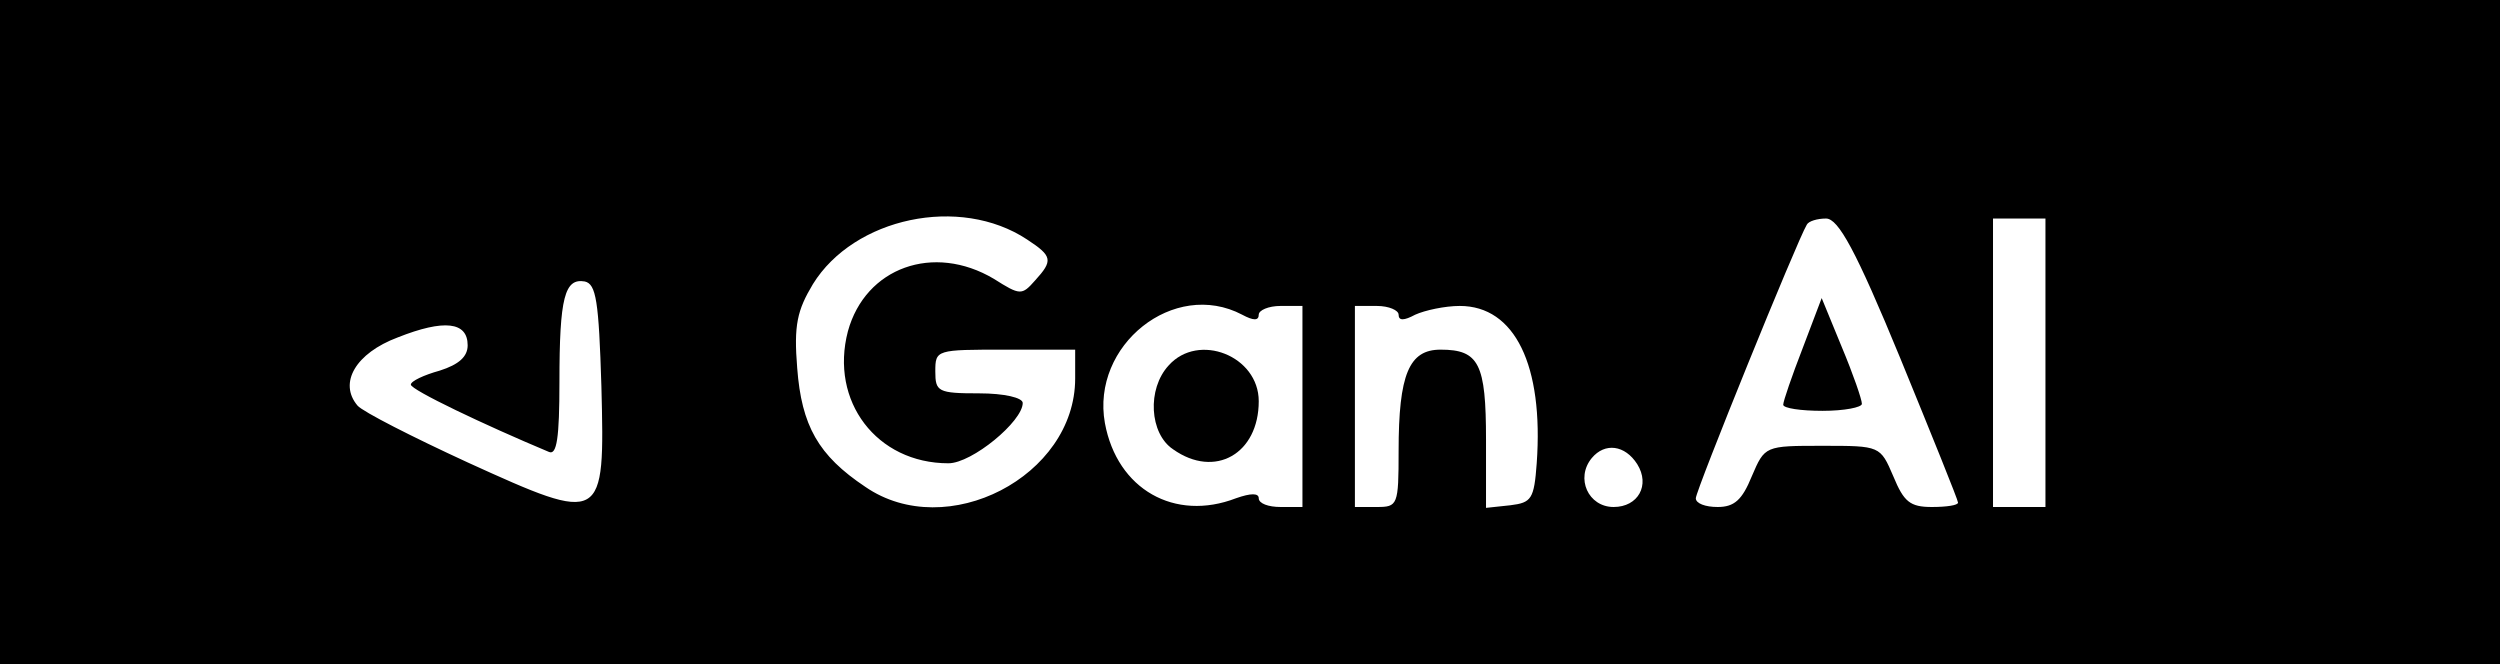 <?xml version="1.0" standalone="no"?>
<!DOCTYPE svg PUBLIC "-//W3C//DTD SVG 20010904//EN"
 "http://www.w3.org/TR/2001/REC-SVG-20010904/DTD/svg10.dtd">
<svg version="1.0" xmlns="http://www.w3.org/2000/svg"
 width="286pt" height="76pt" viewBox="0 0 286 76"
 preserveAspectRatio="xMidYMid meet">

<g transform="translate(0,76) scale(0.1,-0.1)"
fill="#000000" stroke="none">
<path d="M0 380 l0 -380 1430 0 1430 0 0 380 0 380 -1430 0 -1430 0 0 -380z
m1175 106 c29 -19 30 -24 9 -47 -15 -17 -17 -17 -47 2 -69 41 -147 13 -167
-60 -21 -80 33 -151 115 -151 27 0 85 48 85 69 0 6 -21 11 -50 11 -47 0 -50 2
-50 25 0 25 1 25 80 25 l80 0 0 -33 c0 -112 -147 -188 -240 -124 -54 36 -73
70 -78 136 -4 49 0 66 18 96 47 76 168 102 245 51z m999 -136 c36 -88 66 -162
66 -165 0 -3 -13 -5 -30 -5 -25 0 -32 6 -44 35 -15 35 -15 35 -81 35 -66 0
-66 0 -81 -35 -11 -27 -20 -35 -39 -35 -14 0 -25 4 -25 10 0 9 116 295 127
313 2 4 12 7 22 7 14 0 34 -36 85 -160z m166 -5 l0 -165 -30 0 -30 0 0 165 0
165 30 0 30 0 0 -165z m-1652 -27 c4 -157 3 -158 -153 -87 -63 29 -120 58
-126 65 -22 26 -2 60 46 78 53 21 80 18 80 -9 0 -13 -10 -22 -32 -29 -18 -5
-33 -12 -33 -16 0 -6 84 -46 158 -77 9 -4 12 16 12 80 0 97 6 119 29 115 13
-3 16 -22 19 -120z m733 82 c13 -7 19 -7 19 0 0 5 11 10 25 10 l25 0 0 -115 0
-115 -25 0 c-14 0 -25 4 -25 10 0 6 -9 6 -26 0 -70 -27 -136 10 -150 86 -16
89 79 165 157 124z m179 0 c0 -7 6 -7 19 0 11 5 34 10 51 10 63 0 96 -68 88
-180 -3 -41 -6 -45 -30 -48 l-28 -3 0 78 c0 87 -8 103 -52 103 -36 0 -48 -28
-48 -116 0 -62 -1 -64 -25 -64 l-25 0 0 115 0 115 25 0 c14 0 25 -5 25 -10z
m273 -171 c15 -24 1 -49 -27 -49 -29 0 -44 33 -25 56 15 18 38 15 52 -7z"/>
<path d="M2062 361 c-12 -31 -22 -60 -22 -64 0 -4 20 -7 45 -7 25 0 45 4 45 8
0 5 -10 34 -23 65 l-23 56 -22 -58z"/>
<path d="M1337 342 c-25 -27 -22 -78 5 -96 48 -34 98 -5 98 55 0 52 -69 79
-103 41z"/>
</g>
</svg>
